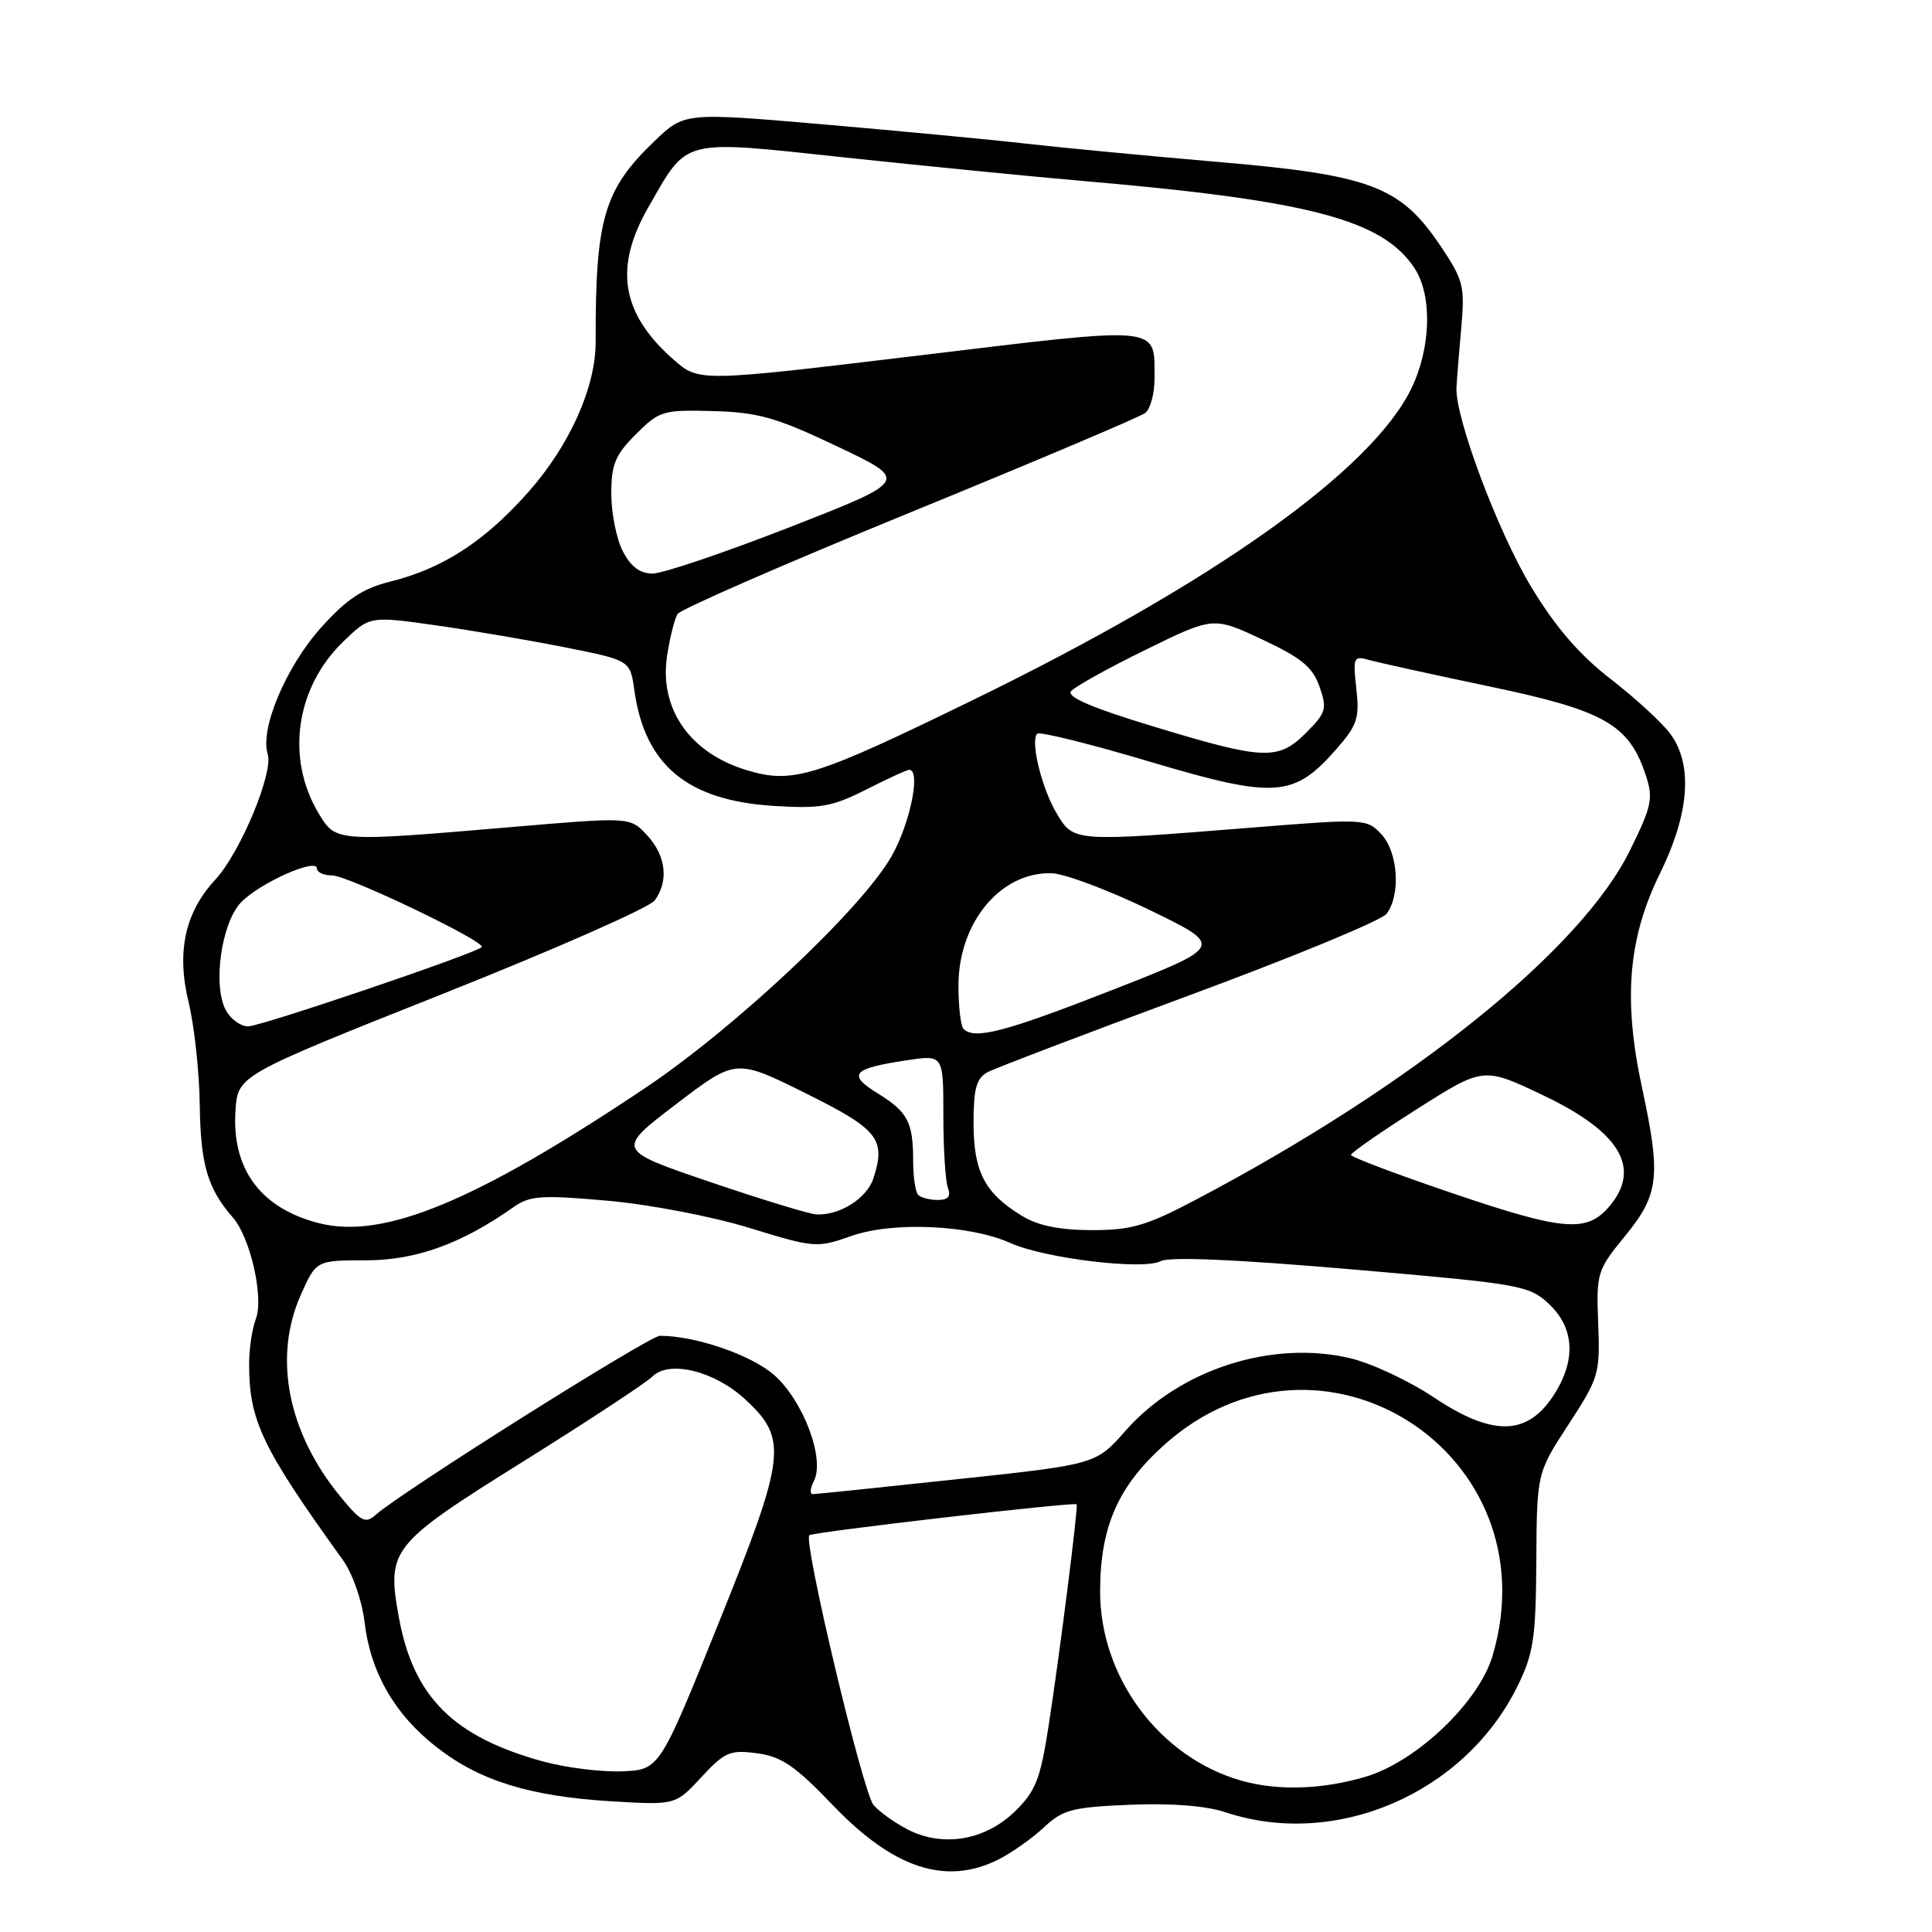 <?xml version="1.0" encoding="UTF-8" standalone="no"?>
<!DOCTYPE svg PUBLIC "-//W3C//DTD SVG 1.1//EN" "http://www.w3.org/Graphics/SVG/1.1/DTD/svg11.dtd" >
<svg xmlns="http://www.w3.org/2000/svg" xmlns:xlink="http://www.w3.org/1999/xlink" version="1.1" viewBox="0 0 256 256">
 <g >
 <path fill="currentColor"
d=" M 132.30 246.39 C 134.06 245.50 136.77 243.59 138.32 242.14 C 140.82 239.79 142.08 239.46 149.72 239.14 C 155.21 238.91 159.79 239.27 162.40 240.14 C 177.04 245.00 194.09 237.63 201.08 223.42 C 203.20 219.10 203.51 217.07 203.57 206.85 C 203.64 195.19 203.64 195.19 207.84 188.74 C 211.87 182.56 212.03 182.01 211.77 175.37 C 211.51 168.67 211.62 168.31 215.32 163.79 C 219.84 158.26 220.11 155.89 217.57 144.09 C 215.06 132.46 215.74 124.30 219.94 115.77 C 223.87 107.79 224.35 101.28 221.30 97.20 C 220.19 95.72 216.63 92.45 213.39 89.95 C 209.25 86.74 206.13 83.12 202.88 77.75 C 198.47 70.44 192.79 55.29 192.99 51.36 C 193.04 50.34 193.32 46.79 193.62 43.48 C 194.12 37.88 193.92 37.11 190.83 32.52 C 185.54 24.67 181.57 23.18 161.42 21.46 C 152.11 20.66 140.68 19.57 136.00 19.04 C 131.32 18.50 119.22 17.36 109.09 16.48 C 90.69 14.90 90.69 14.90 86.72 18.70 C 80.02 25.12 78.88 29.01 78.93 45.28 C 78.95 51.31 75.45 59.10 69.92 65.30 C 64.14 71.79 58.66 75.33 51.73 77.06 C 48.05 77.98 45.96 79.36 42.55 83.15 C 37.91 88.32 34.42 96.58 35.47 99.91 C 36.26 102.39 31.84 112.99 28.51 116.58 C 24.50 120.91 23.37 126.13 25.00 132.84 C 25.75 135.96 26.42 142.10 26.47 146.50 C 26.58 154.33 27.51 157.50 30.85 161.32 C 33.18 163.99 34.98 171.93 33.90 174.77 C 33.40 176.07 33.00 178.79 33.01 180.82 C 33.02 188.27 34.74 191.85 45.41 206.68 C 46.72 208.49 47.96 212.05 48.31 214.97 C 49.10 221.63 52.31 227.20 57.88 231.53 C 63.57 235.97 70.24 238.03 81.00 238.68 C 89.50 239.19 89.50 239.19 92.93 235.49 C 96.04 232.13 96.74 231.84 100.32 232.32 C 103.56 232.75 105.38 234.00 110.39 239.23 C 118.42 247.61 125.37 249.88 132.30 246.39 Z  M 120.32 242.44 C 118.58 241.55 116.51 240.07 115.74 239.16 C 114.33 237.50 106.42 204.25 107.24 203.43 C 107.66 203.00 142.33 198.99 142.66 199.33 C 142.90 199.58 140.43 219.12 138.94 228.72 C 137.84 235.81 137.22 237.36 134.45 240.05 C 130.52 243.86 124.96 244.80 120.32 242.44 Z  M 164.36 235.91 C 153.59 232.79 145.74 222.19 145.77 210.82 C 145.79 202.32 148.13 196.97 154.23 191.49 C 174.94 172.86 205.71 192.56 197.78 219.38 C 195.97 225.54 187.70 233.42 180.97 235.42 C 175.14 237.15 169.24 237.32 164.36 235.91 Z  M 72.02 233.42 C 60.08 230.16 54.76 224.85 52.85 214.30 C 51.22 205.29 51.74 204.64 69.40 193.61 C 77.96 188.26 85.64 183.21 86.46 182.39 C 88.67 180.19 94.66 181.66 98.71 185.39 C 104.43 190.68 104.18 192.83 95.25 215.00 C 87.39 234.50 87.39 234.50 82.44 234.71 C 79.73 234.82 75.04 234.24 72.02 233.42 Z  M 45.13 198.34 C 38.15 189.87 36.17 179.92 39.83 171.64 C 41.89 167.00 41.89 167.00 48.48 167.00 C 55.09 167.00 61.12 164.83 68.00 159.98 C 70.21 158.42 71.66 158.32 80.50 159.10 C 86.10 159.60 94.38 161.19 99.32 162.71 C 107.94 165.36 108.25 165.38 112.82 163.77 C 118.30 161.84 128.52 162.29 133.89 164.71 C 138.45 166.75 151.51 168.33 153.79 167.11 C 154.94 166.50 163.71 166.87 179.03 168.19 C 201.56 170.13 202.61 170.31 205.25 172.79 C 208.70 176.03 208.86 180.42 205.72 185.10 C 202.25 190.27 197.68 190.29 190.02 185.18 C 186.77 183.00 181.80 180.67 178.98 179.99 C 168.57 177.50 156.31 181.44 149.14 189.58 C 145.21 194.04 145.21 194.04 126.86 196.00 C 116.76 197.08 108.15 197.98 107.71 197.98 C 107.28 197.99 107.34 197.21 107.84 196.25 C 109.35 193.35 106.45 185.61 102.58 182.20 C 99.53 179.53 92.17 177.00 87.44 177.00 C 86.05 177.00 53.35 197.59 49.86 200.66 C 48.41 201.94 47.89 201.69 45.13 198.34 Z  M 42.28 162.08 C 34.56 160.12 30.70 154.93 31.20 147.20 C 31.50 142.50 31.50 142.50 58.50 131.76 C 73.35 125.86 86.06 120.26 86.75 119.32 C 88.64 116.74 88.25 113.39 85.75 110.68 C 83.50 108.25 83.50 108.25 68.00 109.57 C 44.42 111.58 44.51 111.59 42.21 107.75 C 37.84 100.47 39.18 91.12 45.47 85.03 C 48.99 81.62 48.99 81.62 57.75 82.86 C 62.56 83.54 70.33 84.87 75.00 85.80 C 83.50 87.50 83.50 87.50 84.06 91.50 C 85.45 101.37 91.06 106.05 102.42 106.78 C 108.71 107.18 110.24 106.91 114.77 104.62 C 117.61 103.18 120.17 102.00 120.47 102.00 C 122.06 102.00 120.59 109.18 118.10 113.52 C 114.09 120.51 97.39 136.20 85.47 144.18 C 63.05 159.19 50.82 164.26 42.28 162.08 Z  M 135.37 161.08 C 130.48 158.10 129.00 155.25 129.00 148.81 C 129.00 144.23 129.38 142.87 130.86 142.07 C 131.89 141.53 143.92 136.94 157.61 131.88 C 171.30 126.82 183.05 121.97 183.72 121.09 C 185.63 118.60 185.26 112.90 183.03 110.53 C 181.10 108.48 180.80 108.46 165.78 109.67 C 142.30 111.55 142.30 111.55 140.07 107.88 C 138.06 104.57 136.48 98.18 137.44 97.22 C 137.76 96.91 144.49 98.58 152.40 100.94 C 168.94 105.86 171.43 105.70 177.06 99.28 C 179.85 96.10 180.16 95.15 179.72 91.25 C 179.26 87.11 179.36 86.86 181.36 87.44 C 182.54 87.77 189.74 89.36 197.37 90.96 C 212.62 94.15 215.85 95.99 218.08 102.74 C 219.09 105.79 218.87 106.83 215.98 112.68 C 209.50 125.85 187.27 143.76 158.66 158.86 C 151.93 162.42 149.97 163.00 144.66 163.00 C 140.36 162.99 137.55 162.42 135.37 161.08 Z  M 192.75 158.21 C 185.19 155.65 179.01 153.32 179.01 153.03 C 179.02 152.74 182.97 149.99 187.80 146.93 C 196.57 141.36 196.57 141.36 204.53 145.16 C 214.69 150.00 217.53 154.79 213.25 159.85 C 210.28 163.35 207.20 163.11 192.75 158.21 Z  M 94.07 156.61 C 81.63 152.38 81.63 152.38 89.57 146.32 C 97.50 140.27 97.50 140.27 106.71 144.84 C 116.39 149.65 117.41 150.92 115.74 156.11 C 114.89 158.77 111.29 161.06 108.20 160.92 C 107.27 160.88 100.90 158.94 94.07 156.61 Z  M 121.67 158.33 C 121.30 157.97 121.00 155.98 121.00 153.92 C 121.00 148.68 120.31 147.35 116.29 144.87 C 112.22 142.36 112.93 141.57 120.25 140.48 C 125.00 139.77 125.00 139.77 125.00 147.80 C 125.00 152.22 125.27 156.55 125.61 157.42 C 126.03 158.53 125.63 159.00 124.27 159.00 C 123.21 159.00 122.03 158.70 121.67 158.33 Z  M 127.67 136.33 C 127.30 135.97 127.00 133.38 127.00 130.58 C 127.01 122.22 132.61 115.49 139.37 115.71 C 141.09 115.77 146.93 117.96 152.35 120.59 C 162.21 125.37 162.21 125.37 147.36 131.19 C 133.15 136.75 129.13 137.80 127.67 136.33 Z  M 29.92 133.85 C 28.17 130.59 29.32 122.35 31.91 119.60 C 34.30 117.05 42.00 113.60 42.00 115.08 C 42.00 115.59 42.91 116.00 44.02 116.00 C 46.10 116.00 64.51 124.83 63.83 125.50 C 62.97 126.36 34.55 136.00 32.88 136.00 C 31.88 136.00 30.55 135.03 29.92 133.85 Z  M 98.91 102.04 C 91.41 99.77 87.33 93.91 88.39 86.92 C 88.76 84.49 89.38 81.99 89.78 81.36 C 90.18 80.73 104.00 74.70 120.50 67.95 C 137.00 61.20 151.06 55.25 151.75 54.72 C 152.44 54.19 152.99 52.12 152.98 50.13 C 152.95 43.06 154.29 43.19 121.87 47.09 C 92.63 50.61 92.63 50.61 89.26 47.66 C 82.32 41.56 81.31 35.48 85.89 27.50 C 91.23 18.21 89.99 18.52 112.17 20.89 C 122.80 22.02 136.90 23.41 143.50 23.98 C 173.57 26.57 183.22 29.12 187.44 35.55 C 189.81 39.16 189.62 46.08 187.02 51.46 C 181.78 62.29 160.96 77.11 129.22 92.61 C 107.87 103.03 105.06 103.91 98.91 102.04 Z  M 152.76 96.24 C 144.66 93.78 141.30 92.34 141.93 91.58 C 142.43 90.98 146.87 88.51 151.80 86.10 C 160.77 81.70 160.77 81.70 167.24 84.73 C 172.45 87.17 173.94 88.40 174.84 90.98 C 175.87 93.92 175.72 94.44 173.06 97.10 C 169.36 100.80 167.50 100.72 152.76 96.24 Z  M 82.53 73.05 C 81.69 71.43 81.00 68.01 81.00 65.45 C 81.00 61.53 81.51 60.29 84.26 57.54 C 87.37 54.43 87.84 54.29 94.51 54.47 C 100.50 54.64 102.85 55.31 110.98 59.17 C 120.46 63.67 120.46 63.67 104.68 69.84 C 96.00 73.23 87.81 76.00 86.47 76.00 C 84.80 76.00 83.58 75.08 82.53 73.05 Z "/>
</g>
</svg>